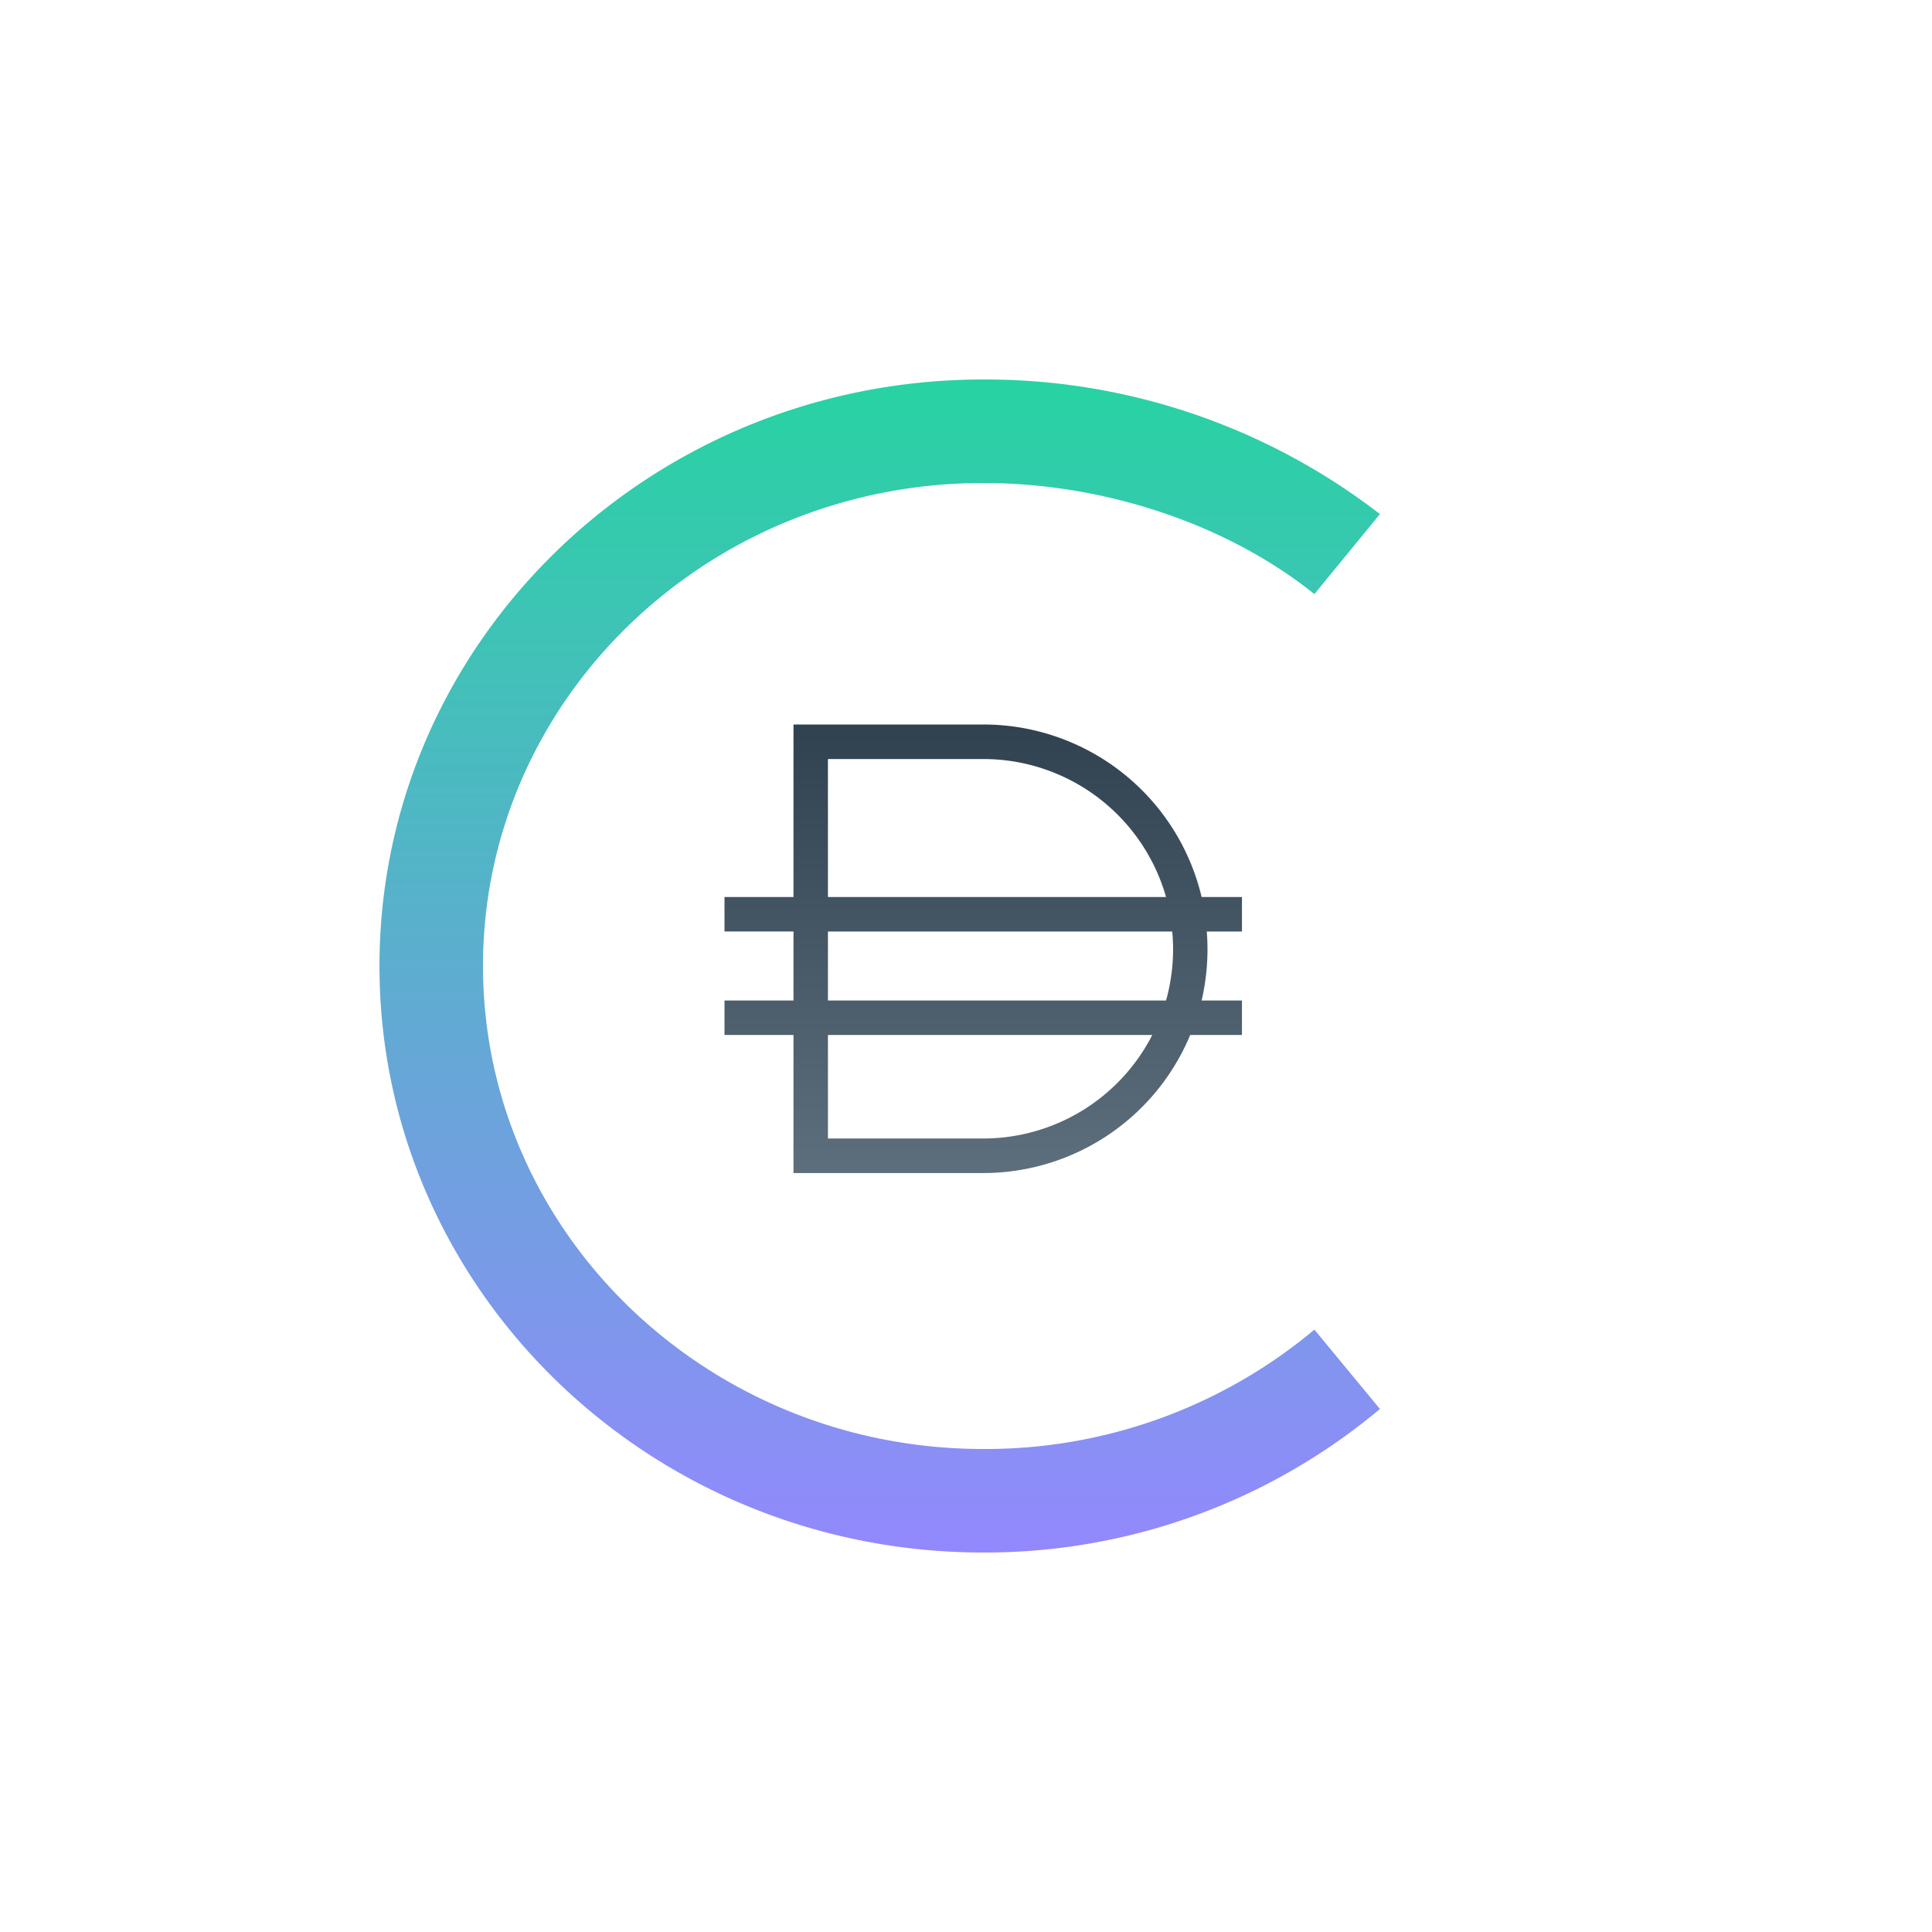 <svg xmlns="http://www.w3.org/2000/svg" width="24" height="24" fill="none" viewBox="0 0 24 24"><path fill="url(#CDAI__a)" d="M17.142 6.386a8.02 8.02 0 0 0-4.928-1.672c-4.14 0-7.5 3.262-7.5 7.286s3.36 7.286 7.5 7.286a7.64 7.64 0 0 0 4.928-1.783l-.814-.986A6.36 6.36 0 0 1 12.214 18C8.785 18 6 15.313 6 12s2.785-6 6.214-6c1.508 0 3.034.514 4.114 1.38z"/><path fill="url(#CDAI__b)" fill-rule="evenodd" d="M12.214 9H9.857v2.143H9v.428h.857v.858H9v.428h.857v1.715h2.357a2.785 2.785 0 0 0 2.571-1.715h.643v-.428h-.501c.065-.281.087-.57.064-.857h.437v-.429h-.501A2.786 2.786 0 0 0 12.214 9m2.271 3.429c.078-.279.104-.57.077-.857h-4.277v.857zm-4.2.428v1.286h1.929a2.36 2.36 0 0 0 2.1-1.286zm0-1.714h4.2a2.36 2.36 0 0 0-2.271-1.714h-1.929z" clip-rule="evenodd"/><defs><linearGradient id="CDAI__a" x1="10.928" x2="10.928" y1="4.714" y2="19.286" gradientUnits="userSpaceOnUse"><stop stop-color="#27D3A2"/><stop offset="1" stop-color="#9388FD"/></linearGradient><linearGradient id="CDAI__b" x1="12.338" x2="12.338" y1="9" y2="14.572" gradientUnits="userSpaceOnUse"><stop stop-color="#304250"/><stop offset="1" stop-color="#5D6E7D"/></linearGradient></defs></svg>